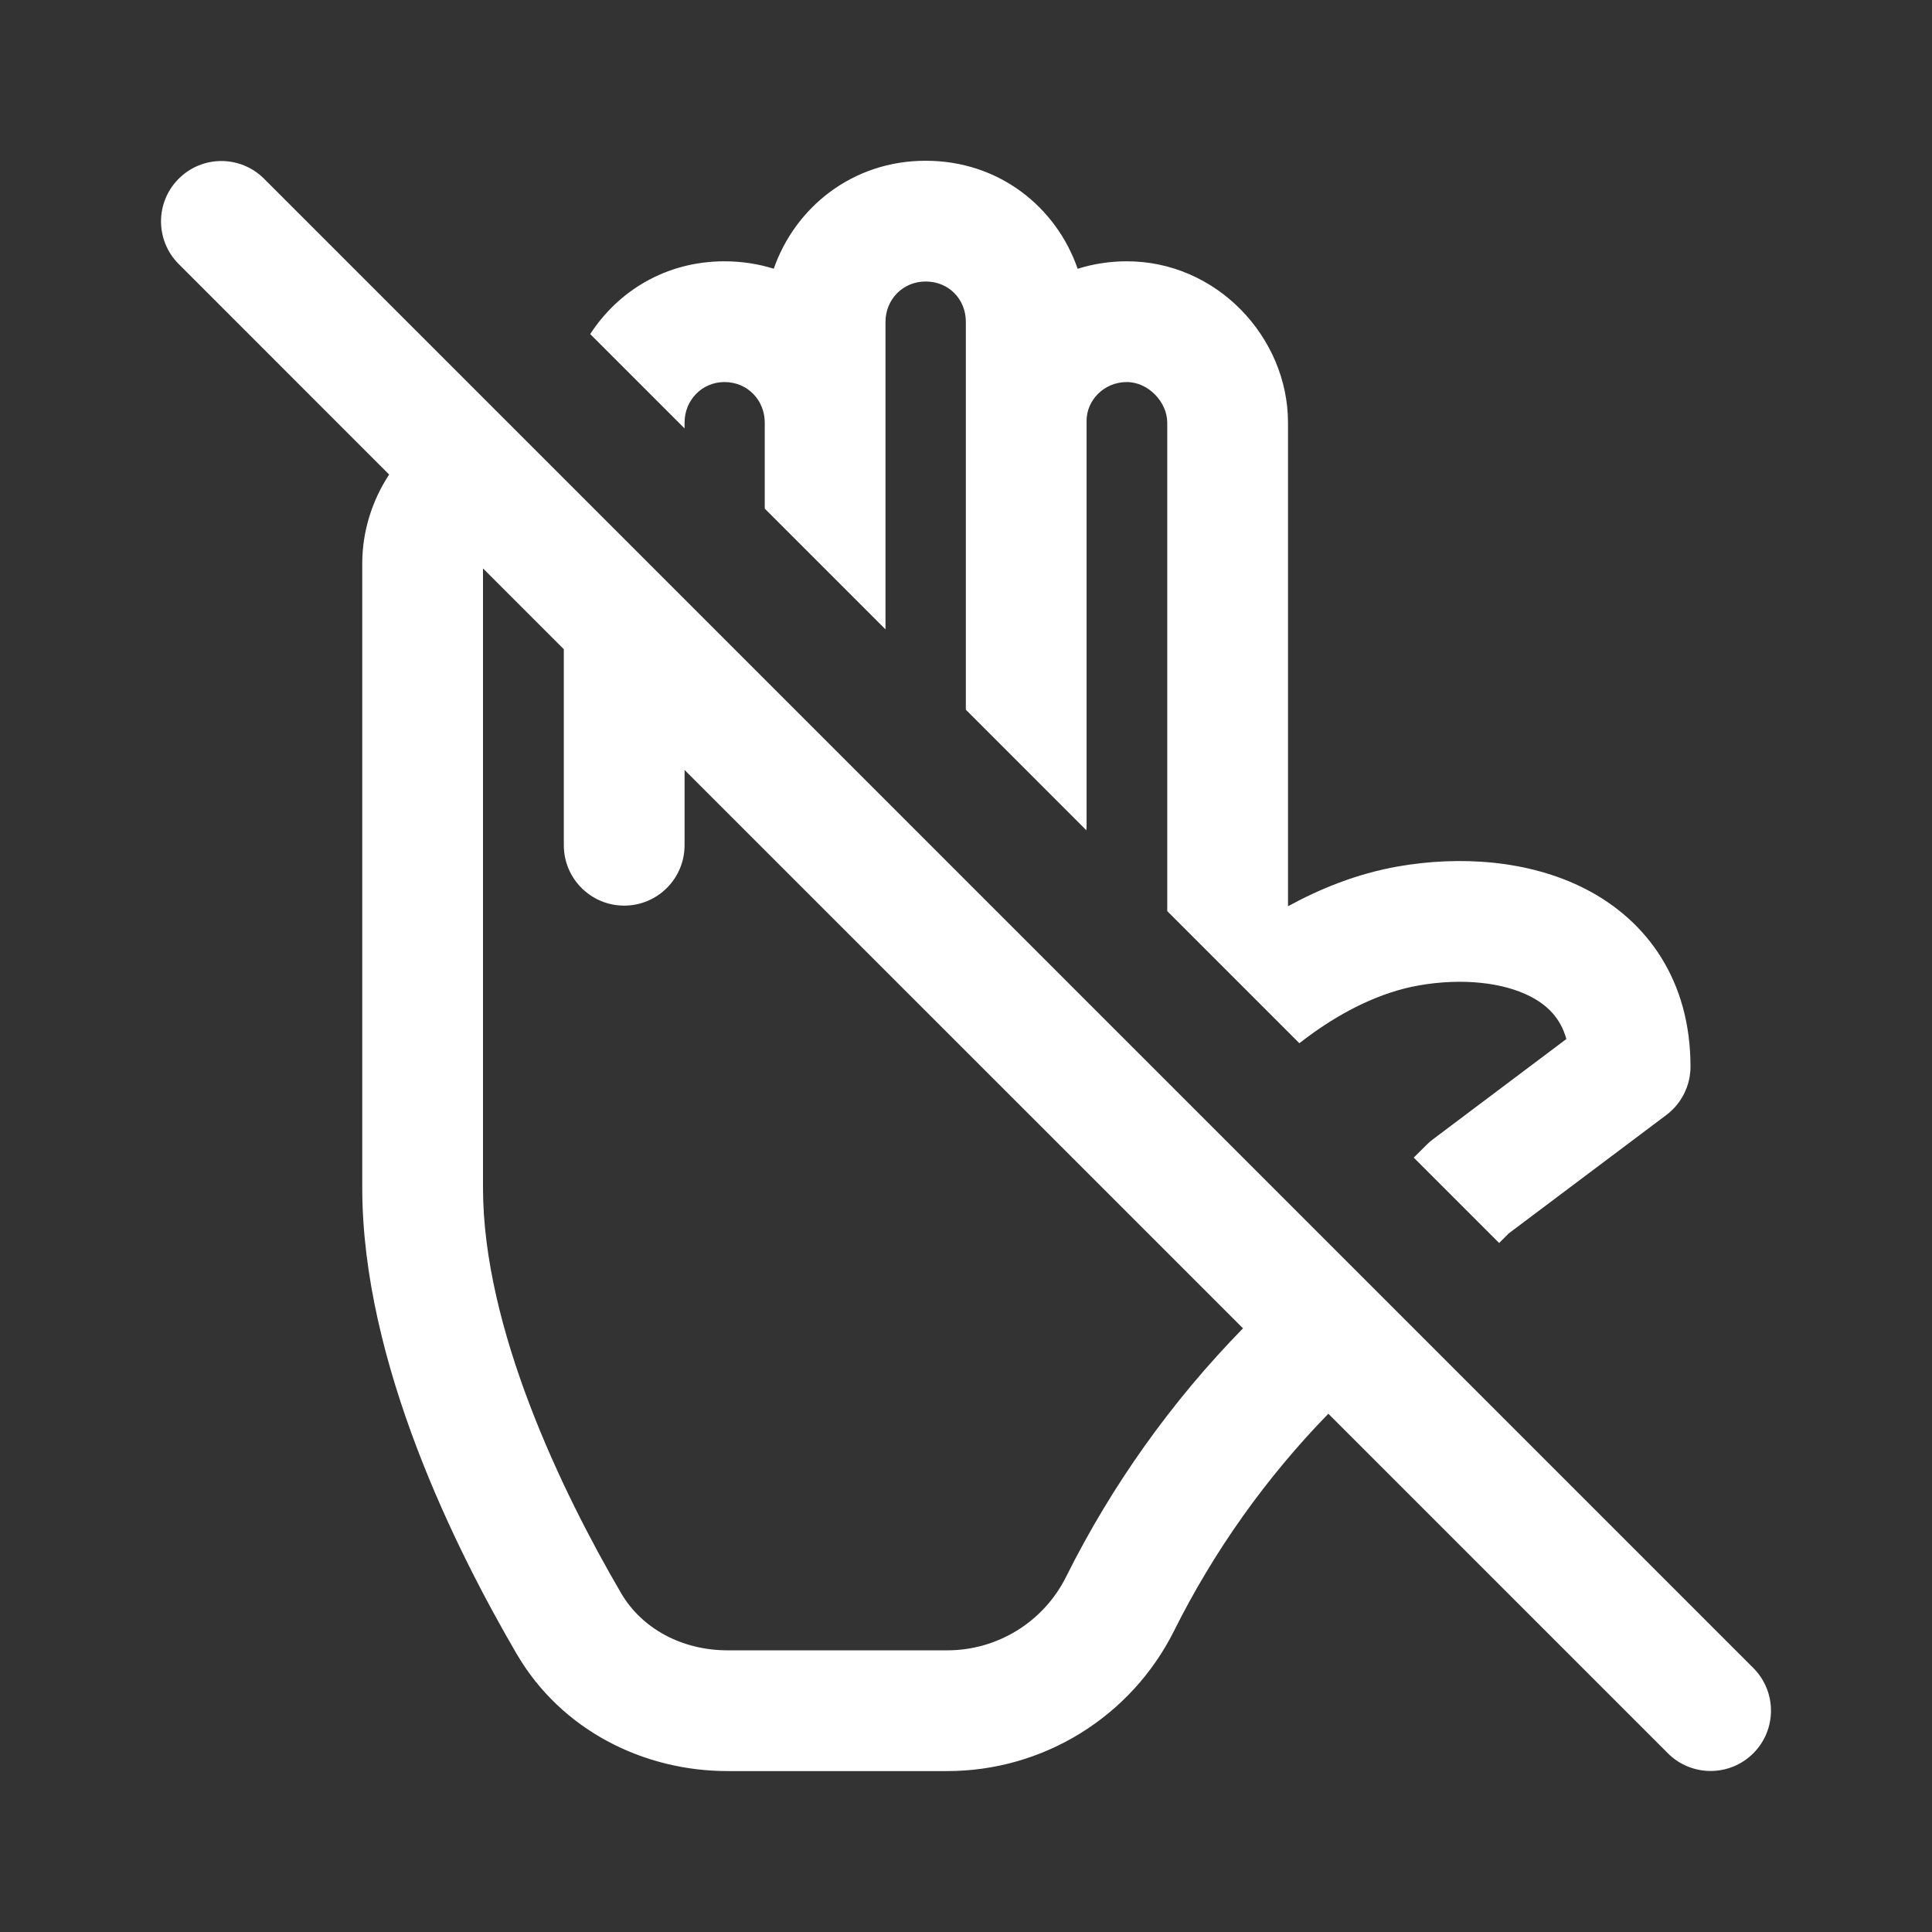 <svg width="24" height="24" viewBox="0 0 24 24" fill="none" xmlns="http://www.w3.org/2000/svg">
<rect x="0" y="0" width="24" height="24" fill="#333333" stroke="none"/>
<path d="M4.834 5.895L2.22 3.28C1.927 2.987 1.927 2.513 2.22 2.22C2.513 1.927 2.987 1.927 3.28 2.22L21.78 20.72C22.073 21.013 22.073 21.488 21.78 21.78C21.487 22.073 21.012 22.073 20.719 21.78L16.501 17.562C15.727 18.357 15.08 19.267 14.584 20.26C14.05 21.327 12.96 22.001 11.767 22.001H9.039C7.998 22.001 6.975 21.498 6.418 20.545C5.671 19.265 4.5 16.934 4.5 14.754V7C4.5 6.604 4.621 6.219 4.834 5.895ZM15.441 16.501L8.504 9.565V10.5C8.504 10.914 8.168 11.25 7.754 11.25C7.34 11.25 7.004 10.914 7.004 10.5V8.065L6 7.061V14.754C6 16.5 6.978 18.528 7.714 19.788C7.971 20.229 8.468 20.501 9.039 20.501H11.767C12.392 20.501 12.963 20.148 13.242 19.59C13.81 18.452 14.552 17.41 15.441 16.501ZM9.5 5.25V6.318L11 7.818V3.997C11 3.724 11.212 3.497 11.499 3.497C11.789 3.497 11.998 3.72 11.998 3.997V8.816L13.495 10.314C13.497 10.293 13.498 10.271 13.498 10.25V5.223C13.498 4.984 13.702 4.748 13.996 4.746C14.258 4.744 14.5 4.99 14.5 5.25V11.318L16.141 12.959C16.197 12.916 16.258 12.87 16.324 12.823C16.676 12.574 17.133 12.327 17.627 12.241C18.164 12.147 18.674 12.204 19.012 12.379C19.221 12.487 19.384 12.644 19.458 12.907L17.799 14.154C17.771 14.175 17.745 14.198 17.72 14.223L17.562 14.38L18.623 15.441L18.743 15.321L20.701 13.85C20.889 13.708 21 13.486 21 13.25C21 12.188 20.469 11.443 19.701 11.046C18.985 10.677 18.119 10.632 17.368 10.763C16.849 10.854 16.385 11.047 16 11.258V5.25C16 4.19 15.112 3.239 13.987 3.246C13.775 3.247 13.574 3.28 13.387 3.339C13.125 2.58 12.418 1.996 11.497 1.997C10.582 1.998 9.875 2.583 9.612 3.338C9.422 3.279 9.217 3.246 9 3.246C8.268 3.246 7.676 3.619 7.332 4.15L8.504 5.322V5.25C8.504 4.972 8.719 4.746 9 4.746C9.287 4.746 9.5 4.972 9.5 5.25Z" fill="#ffffff"/>
</svg>

